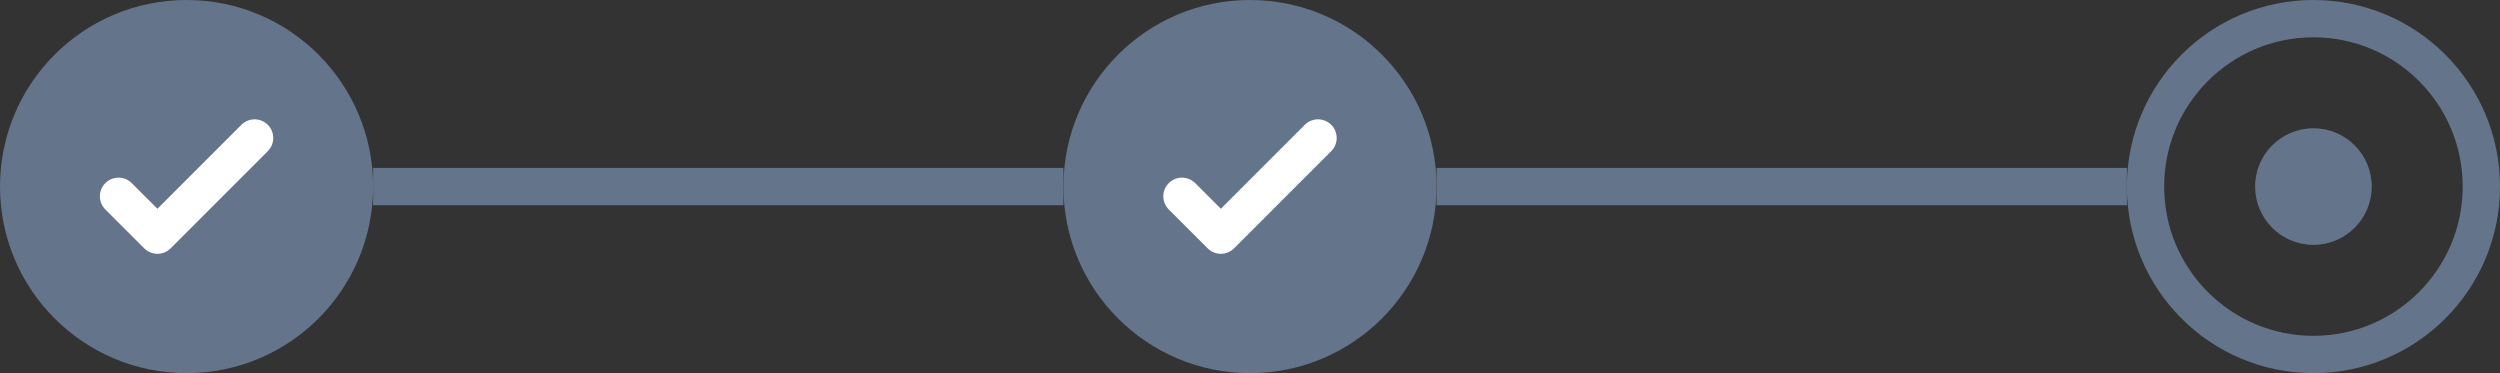 <svg width="134" height="20" viewBox="0 0 134 20" fill="none" xmlns="http://www.w3.org/2000/svg">
<rect x="0" y="0" width="134" height="20" fill="#333333" stroke="none"/>
<circle cx="124" cy="10" r="9" stroke="#64748B" stroke-width="2"/>
<circle cx="124" cy="10" r="3.125" fill="#64748B"/>
<rect x="20" y="9" width="37" height="2" fill="#64748B"/>
<rect x="77" y="9" width="37" height="2" fill="#64748B"/>
<circle cx="10" cy="10" r="10" fill="#64748B"/>
<path d="M6.354 10.521L8.438 12.604L13.646 7.396" stroke="white" stroke-width="2" stroke-linecap="round" stroke-linejoin="round"/>
<circle cx="67" cy="10" r="10" fill="#64748B"/>
<path d="M63.354 10.521L65.438 12.604L70.646 7.396" stroke="white" stroke-width="2" stroke-linecap="round" stroke-linejoin="round"/>
</svg>
